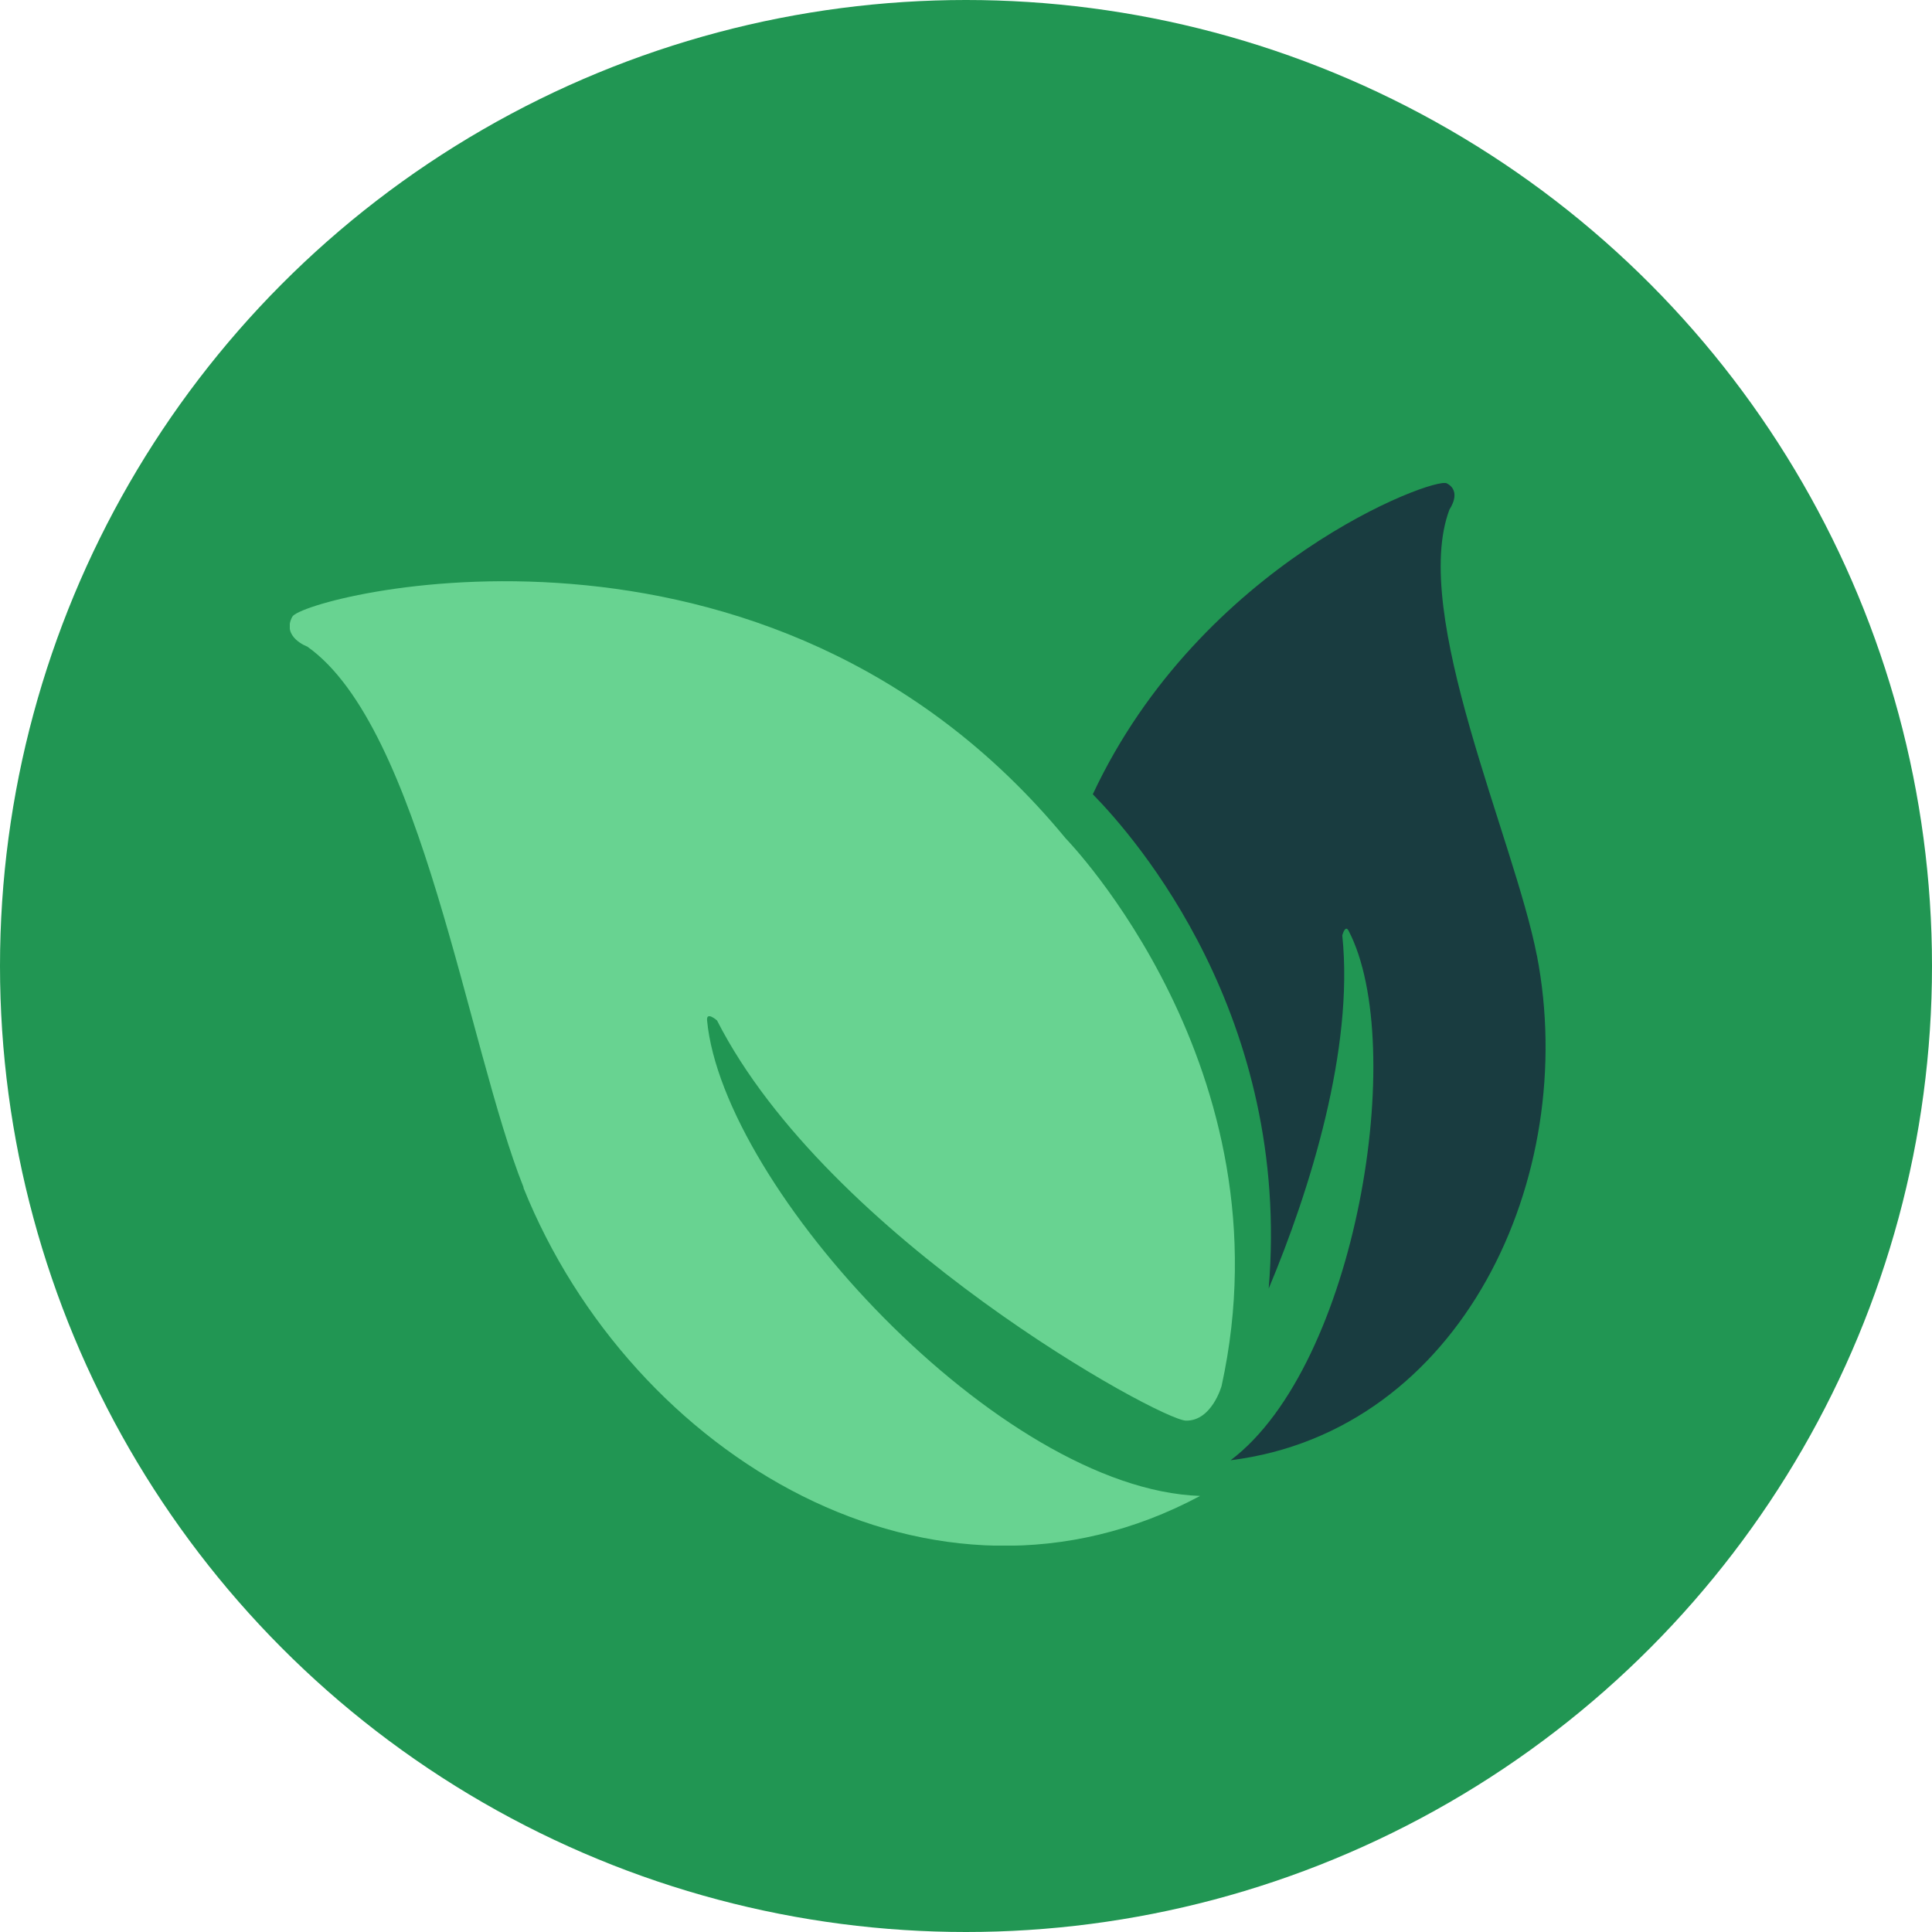 <svg width="242" height="242" viewBox="0 0 242 242" fill="none" xmlns="http://www.w3.org/2000/svg">
<circle cx="121" cy="121" r="121" fill="#219653"/>
<g clip-path="url(#clip0_1315_2482)">
<path fill-rule="evenodd" clip-rule="evenodd" d="M192.506 119.692C189.694 105.138 176.608 76.843 181.569 63.793C181.569 63.793 183.171 61.557 181.218 60.541C179.616 59.687 150.437 70.541 136.883 99.487C142.273 104.975 161.765 127.375 158.914 161.402C164.07 149.125 169.616 131.4 168.132 117.171C168.132 117.171 168.484 115.789 168.913 116.561C176.413 130.953 169.929 170.997 154.148 182.908C183.053 179.29 197.897 147.458 192.506 119.651V119.692Z" fill="#193C40"/>
<path fill-rule="evenodd" clip-rule="evenodd" d="M65.596 148.759C58.526 131.115 52.862 91.153 38.487 80.989C38.487 80.989 35.245 79.811 36.612 77.249C38.019 74.688 96.064 59.606 133.485 105.016C133.485 105.016 161.726 133.92 153.015 173.598C153.015 173.598 151.804 177.989 148.562 177.948C145.32 177.908 103.681 155.06 89.814 127.822C89.814 127.822 88.486 126.643 88.564 127.782C90.517 148.718 125.204 186.526 150.32 187.38C117.001 205.227 79.111 182.461 65.557 148.759H65.596Z" fill="#68D391"/>
</g>
<defs>
<clipPath id="clip0_1315_2482">
<rect width="157.3" height="133.1" fill="white" transform="translate(36.3 60.5)"/>
</clipPath>
</defs>
</svg>
